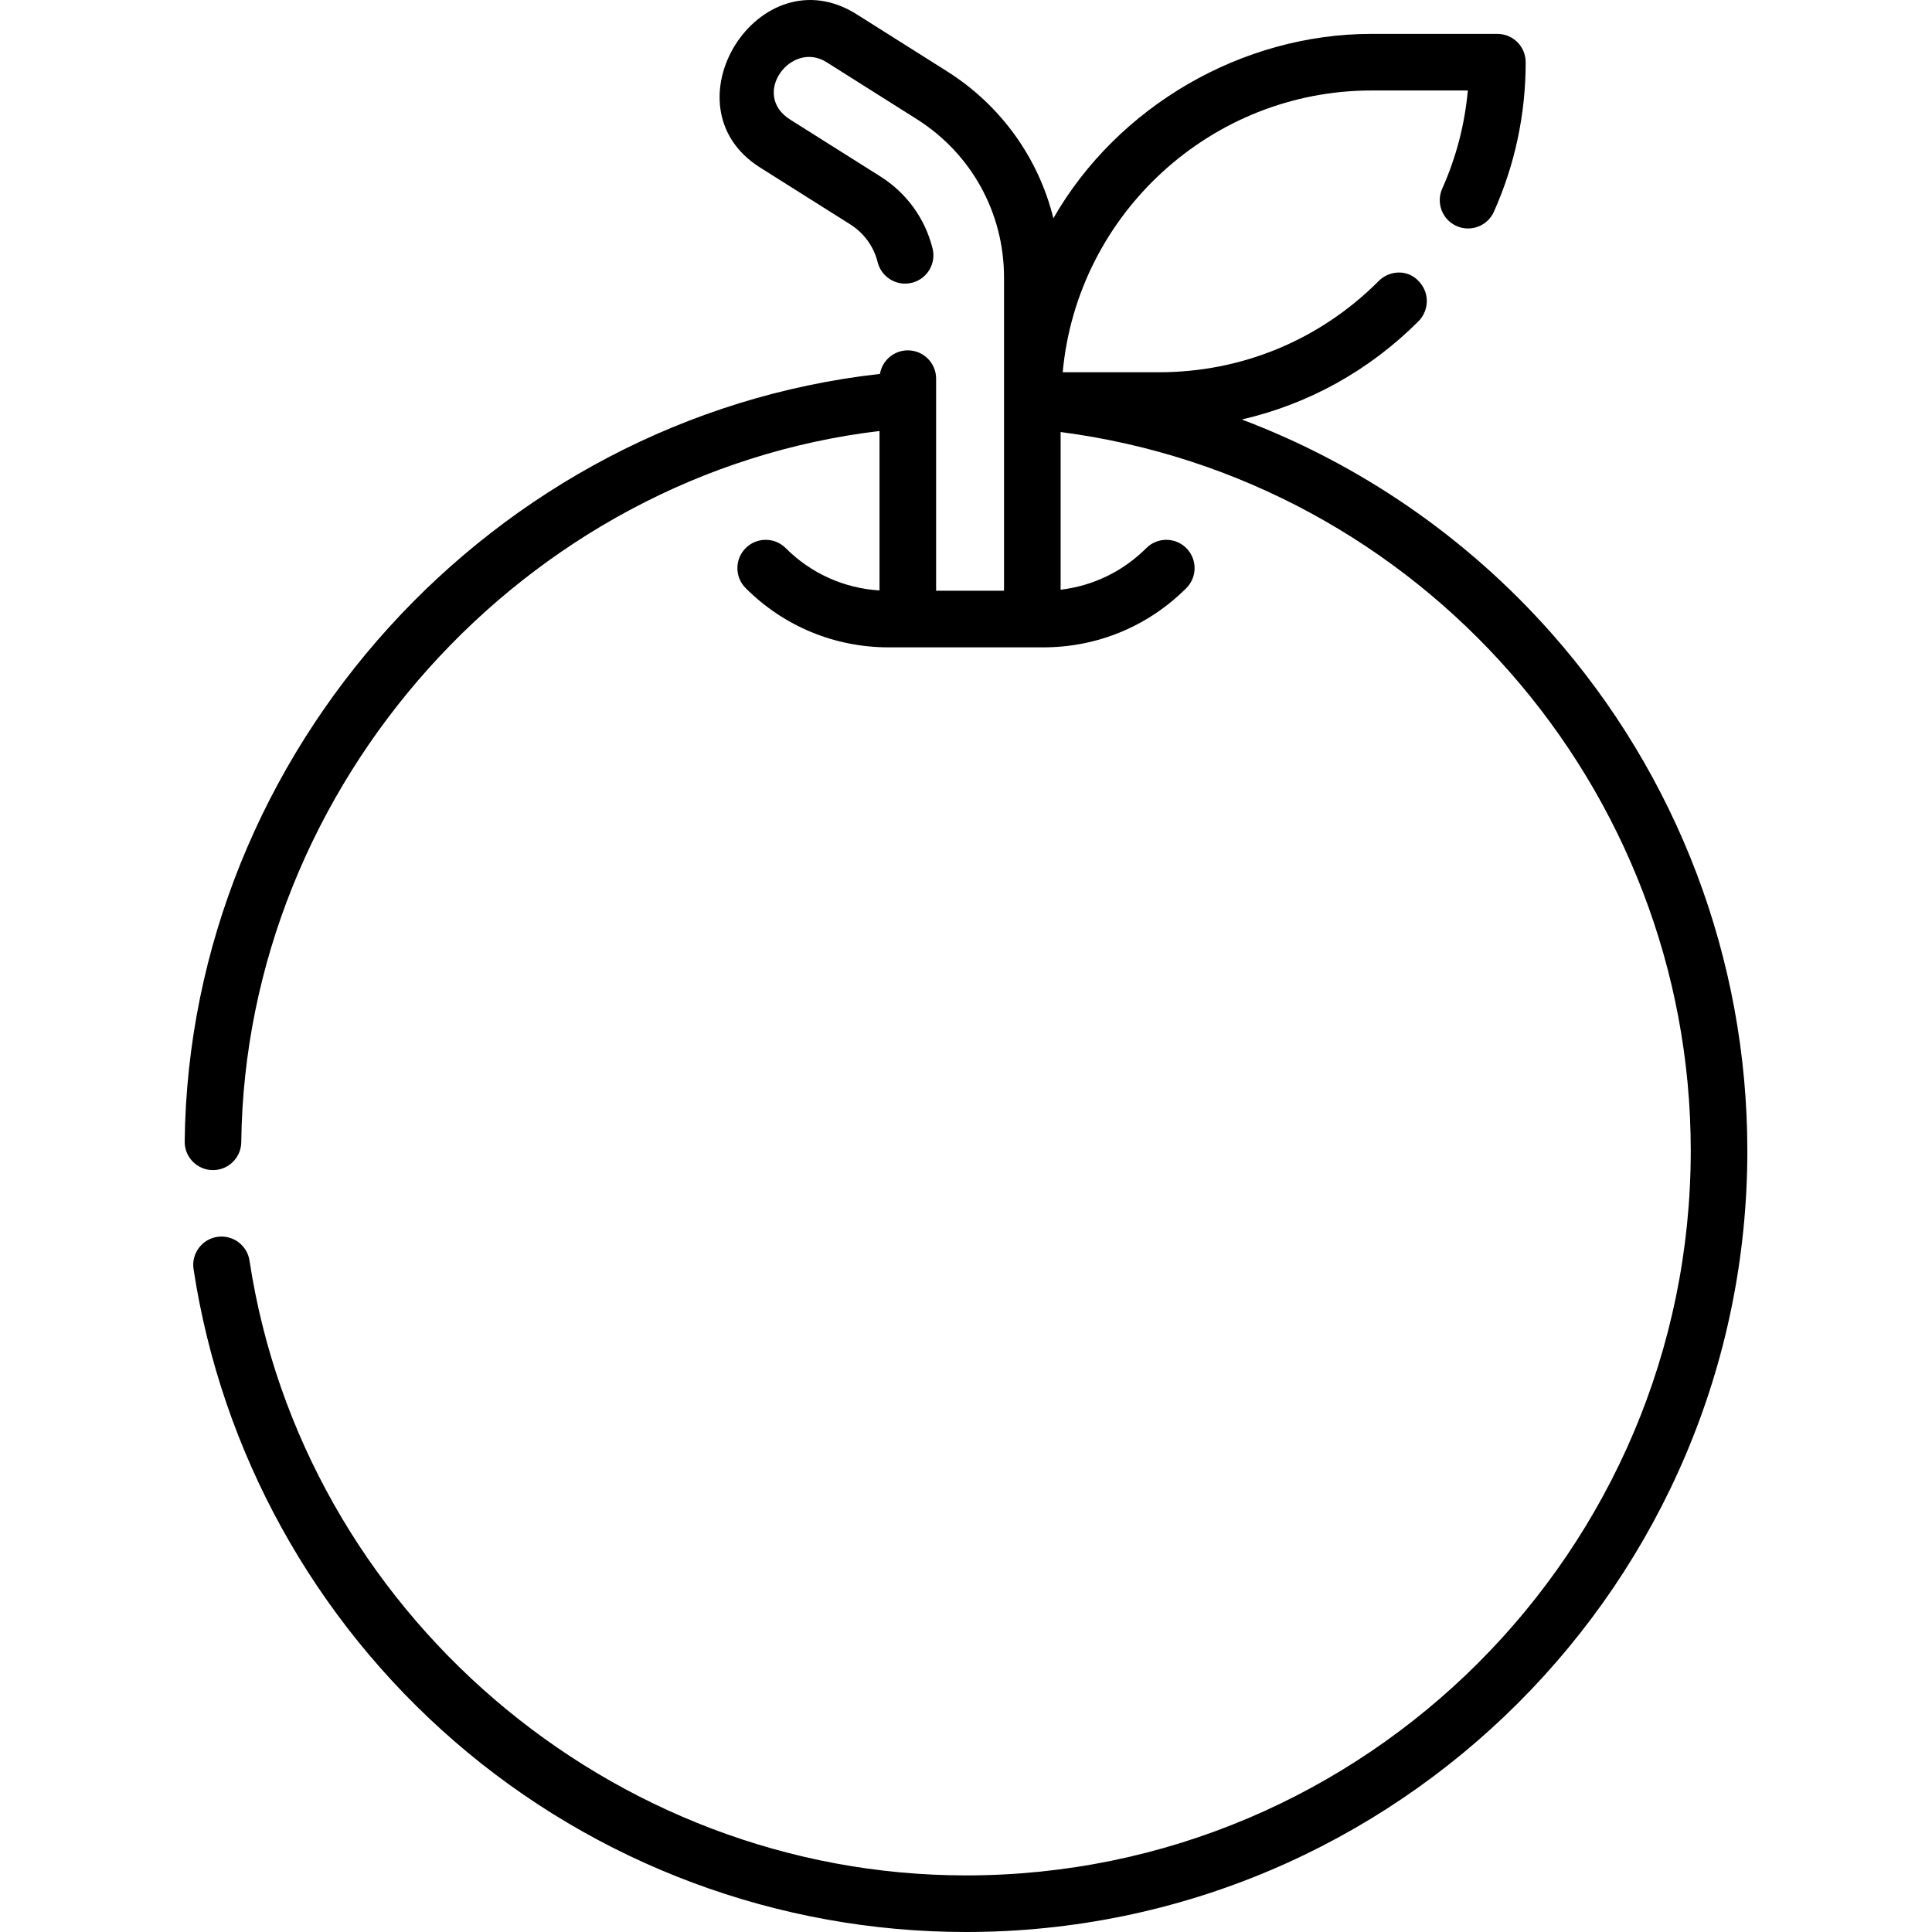 <svg id="Capa_1" enable-background="new 0 0 512.082 512.082" height="512" viewBox="0 0 512.082 512.082" width="512" xmlns="http://www.w3.org/2000/svg"><g><path d="m411.1 167.703c-22.532-25.432-50.724-44.725-81.955-56.516 17.577-4.037 33.711-12.919 46.778-25.986 2.824-2.777 3.363-7.862-.479-11.247-2.984-2.629-7.567-2.144-10.225.736-15.512 15.461-36.11 23.975-58.017 23.975h-25.528c3.851-42.026 39.453-74.684 81.844-74.684h25.533c-.809 9.001-3.081 17.723-6.785 26.017-1.688 3.782.009 8.218 3.79 9.907 3.782 1.688 8.217-.008 9.907-3.79 5.589-12.517 8.423-25.852 8.423-39.634 0-4.143-3.357-7.5-7.5-7.5h-33.368c-34.286 0-67.266 19.147-84.316 48.863-3.959-15.972-13.905-29.936-28.243-38.977l-23.884-15.072c-25.911-16.336-51.382 24.367-25.609 40.609l23.885 15.057c3.655 2.31 6.236 5.867 7.268 10.017.998 4.021 5.07 6.476 9.086 5.471 4.021-.998 6.47-5.066 5.471-9.086-1.967-7.921-6.873-14.698-13.818-19.087l-23.894-15.063c-10.597-6.63.197-21.165 9.61-15.23l23.883 15.071c14.502 9.145 23.16 24.841 23.16 41.986v83.04h-18v-56.22c0-4.143-3.357-7.5-7.5-7.5-3.713 0-6.788 2.701-7.387 6.243-102.686 11.49-183.09 100.004-184.282 203.449-.048 4.143 3.271 7.539 7.412 7.586.03.001.06.001.089.001 4.102 0 7.45-3.301 7.497-7.413 1.093-94.807 74.983-177.276 169.17-188.49v42.263c-9.397-.578-18.153-4.505-24.868-11.221-2.93-2.928-7.678-2.928-10.607 0-2.929 2.93-2.929 7.678 0 10.607 10.123 10.122 23.581 15.696 37.896 15.696h41c14.314 0 27.772-5.574 37.896-15.696 2.929-2.93 2.929-7.678 0-10.607-2.93-2.928-7.678-2.928-10.607 0-6.198 6.198-14.134 10.017-22.708 11.025v-41.792c95.237 12.416 167.019 94.247 167.019 190.472 0 105.924-86.175 192.099-192.099 192.099-94.128 0-175.77-70.057-189.908-162.957-.624-4.097-4.461-6.909-8.543-6.287-4.096.624-6.91 4.448-6.287 8.543 7.373 48.447 31.933 92.896 69.155 125.158 37.604 32.593 85.755 50.543 135.583 50.543 114.194 0 207.099-92.904 207.099-207.099-.002-50.653-18.482-99.407-52.037-137.28z"/></g></svg>